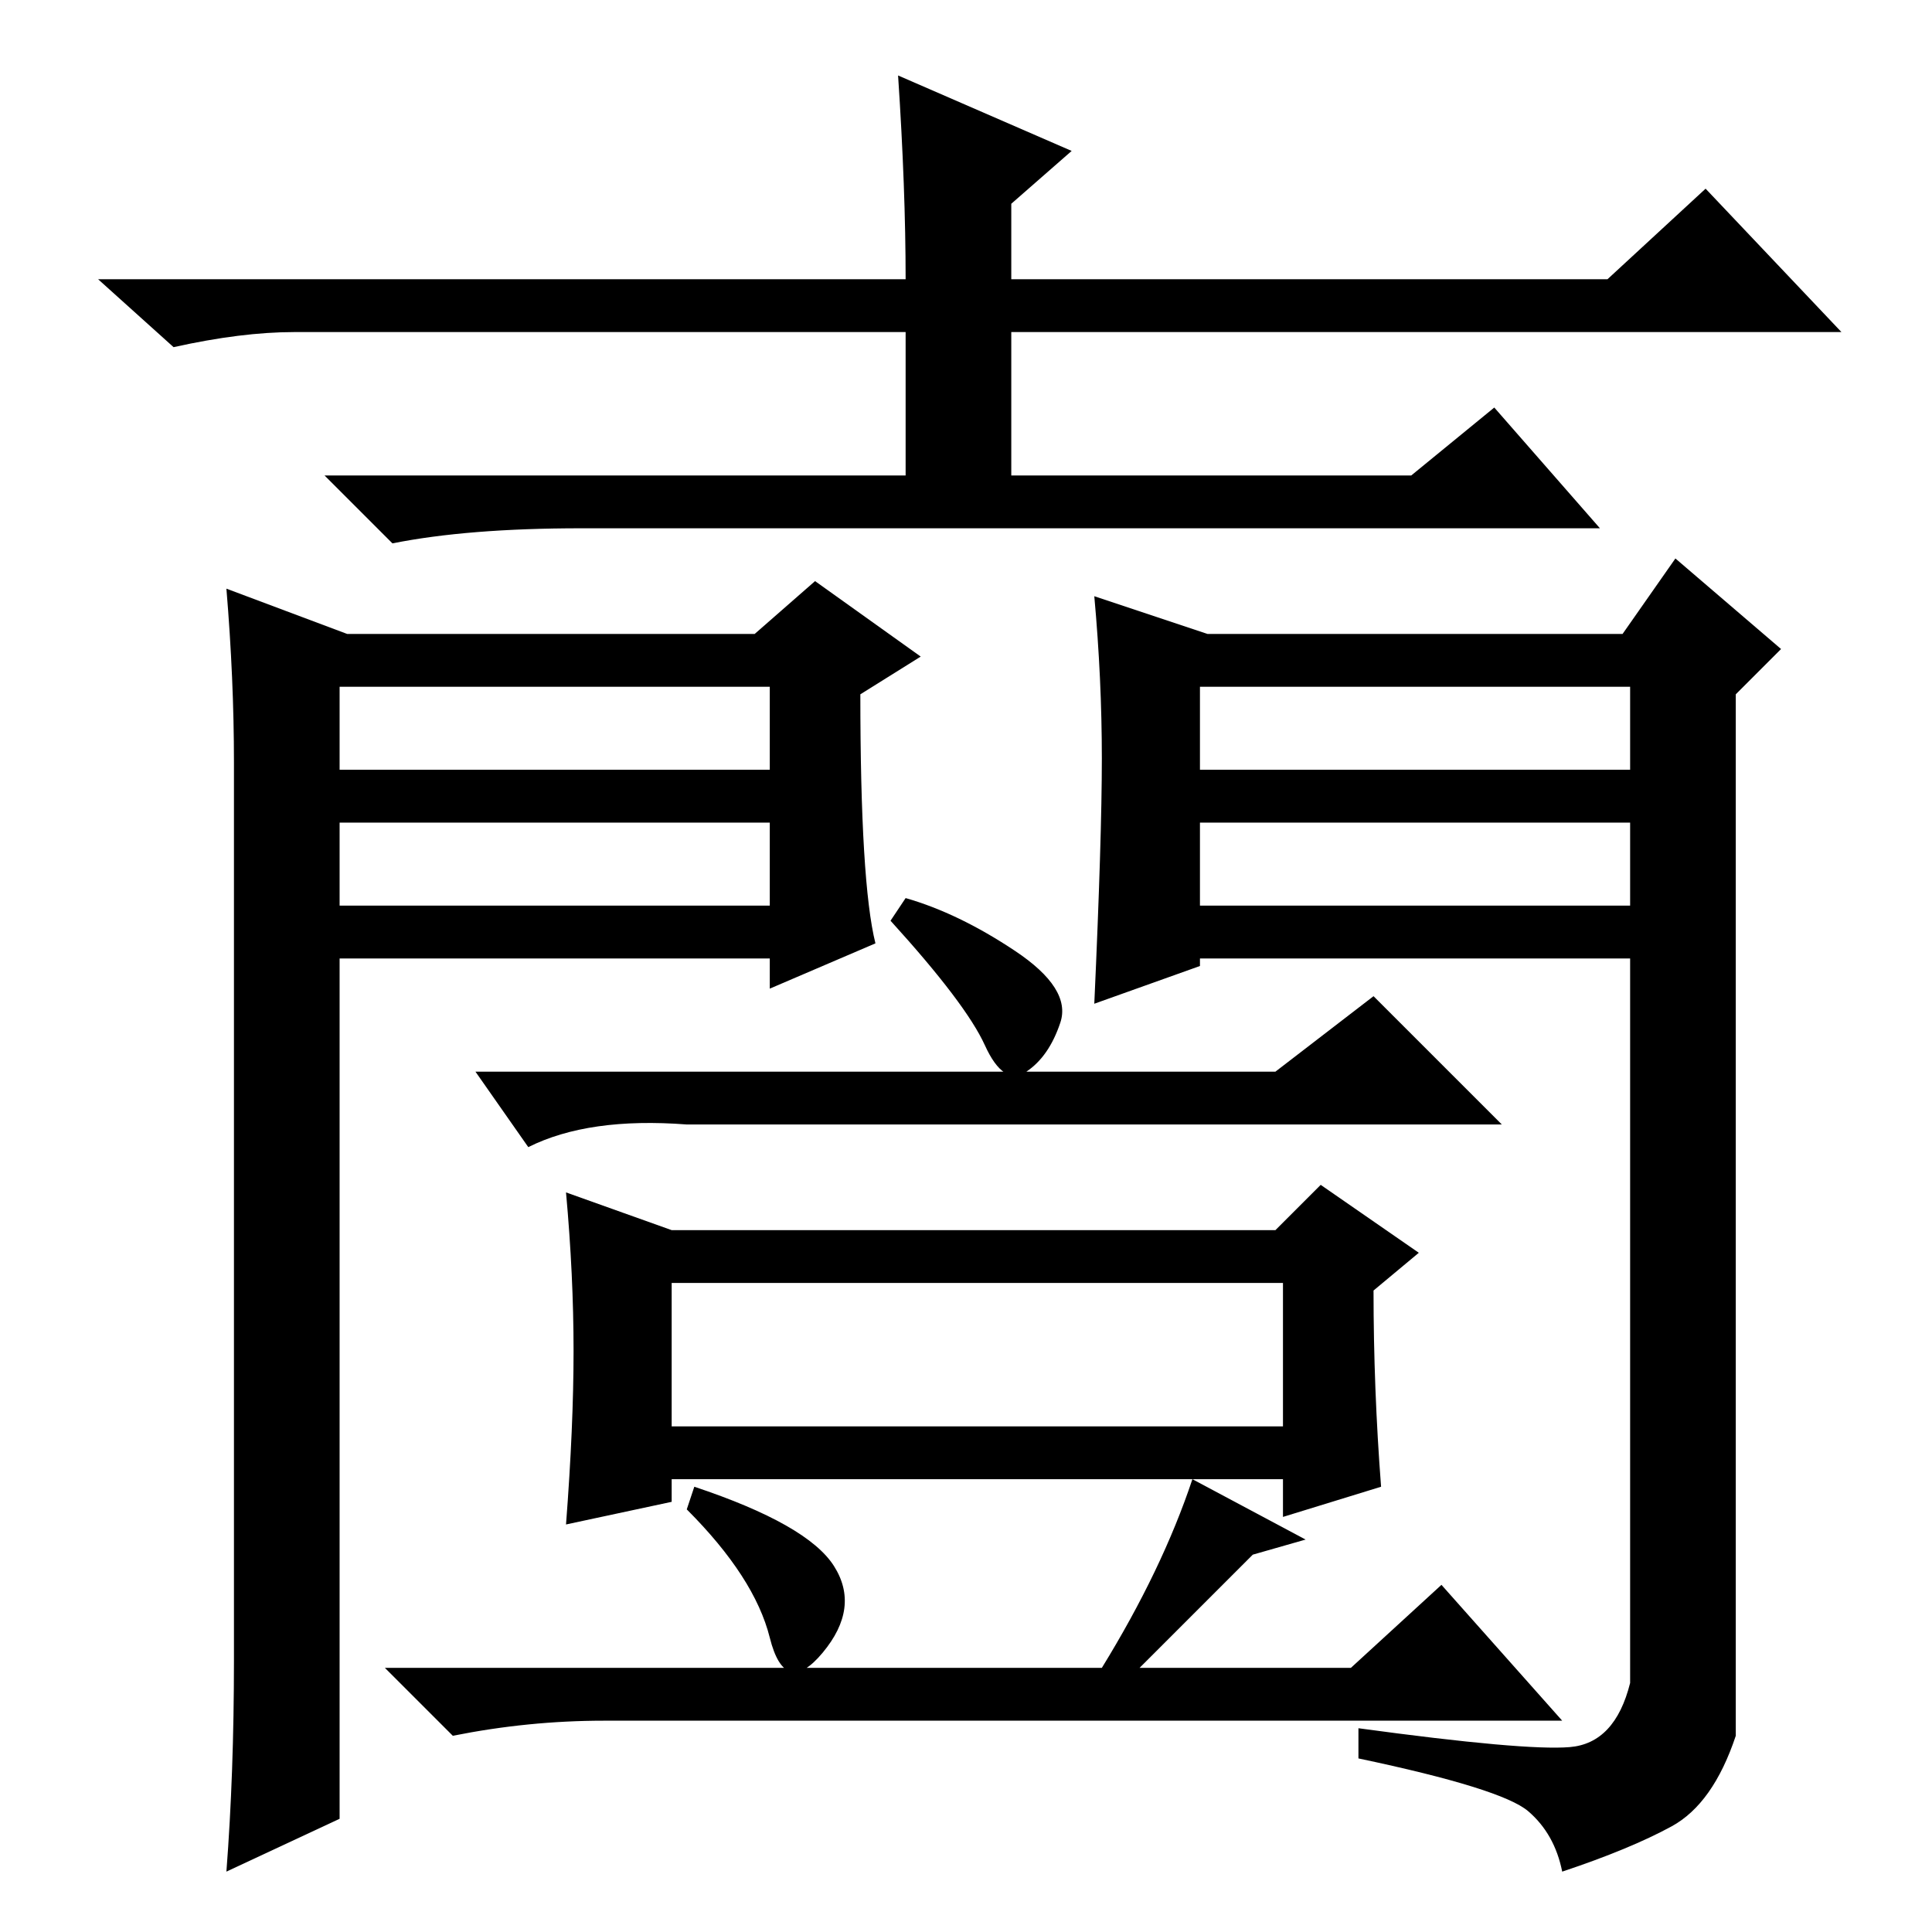 <?xml version="1.0" standalone="no"?>
<!DOCTYPE svg PUBLIC "-//W3C//DTD SVG 1.1//EN" "http://www.w3.org/Graphics/SVG/1.1/DTD/svg11.dtd" >
<svg xmlns="http://www.w3.org/2000/svg" xmlns:xlink="http://www.w3.org/1999/xlink" version="1.1" viewBox="0 -36 256 256">
  <g transform="matrix(1 0 0 -1 0 220)">
   <path fill="currentColor"
d="M212 186h-135q-15 0 -25 -2l-9 9h77v19h-81q-7 0 -16 -2l-10 9h107q0 12 -1 27l23 -10l-8 -7v-10h79l13 12l18 -19h-110v-19h53l11 9zM31 36v119q0 11 -1 23l16 -6h54l8 7l14 -10l-8 -5q0 -25 2 -33l-14 -6v4h-57v-114l-15 -7q1 13 1 28zM159 154h57v11h-57v-11zM159 136
h57v11h-57v-11zM146 155.5q0 10.5 -1 21.5l15 -5h55l7 10l14 -12l-6 -6v-138q-3 -9 -8.5 -12t-14.5 -6q-1 5 -4.5 8t-22.5 7v4q22 -3 28 -2.5t8 8.5v96h-57v-1l-14 -5q1 22 1 32.5zM120 137q7 -2 14.5 -7t6 -9.5t-4.5 -6.5t-5.5 3.5t-12.5 16.5zM45 154h57v11h-57v-11z
M45 136h57v11h-57v-11zM169 114l13 10l17 -17h-108q-13 1 -21 -3l-7 10h106zM89 93h80l6 6l13 -9l-6 -5q0 -13 1 -26l-13 -4v5h-81v-3l-14 -3q1 13 1 23t-1 21zM92 59q15 -5 18.5 -10.5t-1.5 -11.5t-7 2t-11 17zM173 52l-7 -2l-15 -15h28l12 11l16 -18h-127q-10 0 -20 -2
l-9 9h95q8 13 12 25zM89 67h81v19h-81v-19z" />
  </g>

</svg>
